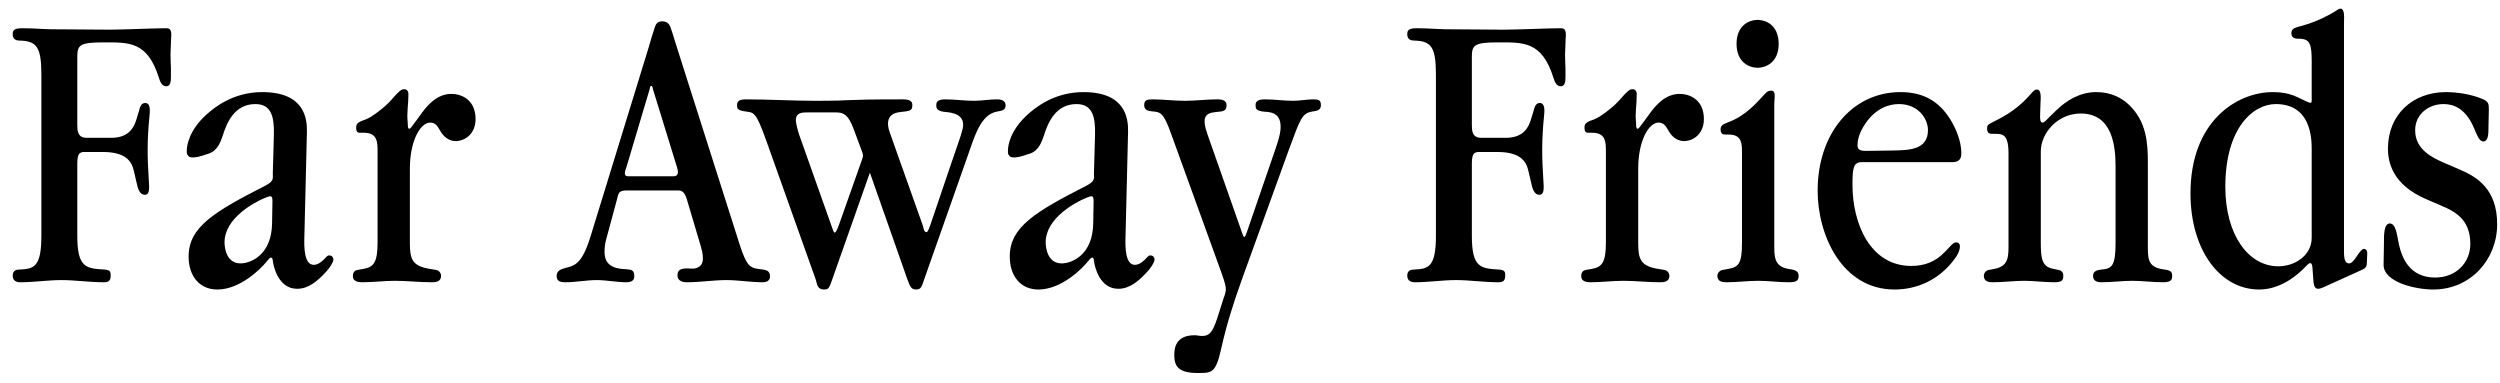 <svg width="124" height="19" viewBox="0 0 124 19" fill="none" xmlns="http://www.w3.org/2000/svg">
<path d="M2.052 11.696C2.052 13.262 1.674 13.334 0.972 13.37C0.846 13.37 0.63 13.388 0.63 13.676C0.63 14 0.936 14 1.008 14C1.692 14 2.376 13.892 3.042 13.892C3.744 13.892 4.428 14 5.148 14C5.31 14 5.49 13.982 5.49 13.676C5.49 13.514 5.49 13.388 5.184 13.37C4.266 13.316 3.834 13.28 3.834 11.696V8.096C3.834 7.52 4.014 7.538 4.284 7.538H5.094C6.228 7.538 6.534 7.988 6.642 8.492L6.768 9.032C6.84 9.374 6.93 9.662 7.182 9.662C7.452 9.662 7.398 9.284 7.38 8.924C7.308 7.826 7.29 6.998 7.416 5.738C7.434 5.54 7.488 5.108 7.2 5.108C6.984 5.108 6.93 5.36 6.894 5.504L6.768 5.918C6.642 6.332 6.39 6.836 5.508 6.836H4.302C3.834 6.836 3.834 6.458 3.834 6.188V2.858C3.834 2.264 3.906 2.102 5.094 2.102C6.39 2.102 7.308 2.03 7.884 3.866C7.938 4.046 8.028 4.28 8.244 4.28C8.46 4.28 8.478 4.028 8.478 3.812C8.496 3.092 8.424 3.092 8.478 2.12C8.496 1.742 8.514 1.616 8.46 1.508C8.406 1.4 8.316 1.4 8.208 1.4C7.722 1.4 6.03 1.472 5.418 1.472L2.952 1.454C2.664 1.454 2.394 1.454 2.106 1.436C1.764 1.418 1.44 1.4 1.098 1.4C0.666 1.4 0.63 1.526 0.63 1.706C0.63 1.976 0.846 2.012 0.954 2.012C1.8 2.03 2.052 2.3 2.052 3.686V11.696Z" fill="black"/>
<path d="M15.223 6.548C15.241 5.846 15.079 4.568 13.009 4.568C11.551 4.568 10.615 5.342 10.219 5.702C9.391 6.458 9.265 7.196 9.265 7.466C9.265 7.592 9.247 7.628 9.355 7.754C9.481 7.862 9.823 7.79 9.985 7.736L10.327 7.628C10.813 7.484 10.957 6.98 11.047 6.728C11.245 6.098 11.623 5.162 12.667 5.162C13.477 5.162 13.603 5.828 13.585 6.674L13.531 8.6C13.531 8.852 13.603 8.978 13.153 9.212C10.615 10.508 9.355 11.264 9.355 12.722C9.355 13.694 9.895 14.36 10.777 14.36C11.911 14.36 12.937 13.334 13.225 12.974C13.333 12.848 13.387 12.776 13.441 12.776C13.513 12.776 13.531 12.884 13.531 12.938C13.567 13.244 13.819 14.324 14.737 14.324C15.295 14.324 15.727 13.964 16.177 13.478C16.357 13.28 16.537 13.01 16.537 12.866C16.537 12.812 16.501 12.668 16.321 12.668C16.231 12.668 16.159 12.776 16.069 12.866C15.979 12.956 15.781 13.136 15.565 13.136C15.079 13.136 15.079 12.254 15.097 11.714L15.223 6.548ZM13.495 11.066C13.477 12.65 12.433 13.064 11.929 13.064C11.227 13.064 11.137 12.29 11.137 12.02C11.137 10.778 12.703 10.004 13.081 9.842C13.333 9.734 13.387 9.734 13.405 9.734C13.513 9.734 13.513 9.878 13.513 9.986L13.495 11.066Z" fill="black"/>
<path d="M18.728 12.038C18.728 13.046 18.512 13.244 18.044 13.334L17.738 13.388C17.522 13.424 17.504 13.604 17.504 13.676C17.504 13.748 17.486 14 17.954 14C18.512 14 19.052 13.928 19.592 13.928C20.186 13.928 20.798 14 21.41 14C21.608 14 21.878 13.982 21.878 13.676C21.878 13.55 21.77 13.406 21.626 13.388L21.302 13.334C20.438 13.19 20.33 12.848 20.33 12.038V8.366C20.33 6.98 20.852 6.08 21.338 6.08C21.644 6.08 21.734 6.332 21.86 6.53C22.076 6.89 22.382 6.998 22.598 6.998C23.03 6.998 23.588 6.674 23.588 5.9C23.588 5.018 22.976 4.658 22.382 4.658C21.716 4.658 21.248 5.162 20.942 5.576L20.654 5.972C20.402 6.314 20.348 6.386 20.312 6.386C20.204 6.386 20.24 6.224 20.222 6.08C20.168 5.558 20.258 5.234 20.258 4.676C20.258 4.64 20.258 4.424 20.042 4.424C19.952 4.424 19.862 4.478 19.79 4.55C19.484 4.82 19.412 5.054 18.71 5.576C18.134 6.008 18.044 5.918 17.81 6.062C17.684 6.134 17.666 6.224 17.666 6.332C17.666 6.602 17.792 6.584 17.9 6.584H18.044C18.728 6.584 18.728 7.052 18.728 7.556V12.038Z" fill="black"/>
<path d="M33.513 2.156C33.459 1.994 33.423 1.85 33.369 1.688C33.333 1.58 33.297 1.472 33.261 1.364C33.225 1.274 33.153 1.058 32.847 1.058C32.577 1.058 32.523 1.238 32.487 1.328C32.379 1.634 32.307 1.904 32.145 2.444L29.301 11.696C28.941 12.884 28.617 13.136 28.221 13.244L28.023 13.298C27.843 13.352 27.609 13.406 27.609 13.694C27.609 13.982 27.861 14 28.041 14C28.563 14 29.085 13.892 29.607 13.892C30.093 13.892 30.579 14 31.065 14C31.407 14 31.461 13.838 31.461 13.694C31.461 13.406 31.335 13.37 31.047 13.352C30.723 13.334 29.985 13.316 29.985 12.506C29.985 12.218 30.021 12.038 30.075 11.84L30.615 9.842C30.669 9.626 30.669 9.446 31.065 9.446H33.621C33.765 9.446 33.945 9.464 34.071 9.896L34.755 12.2C34.809 12.416 34.863 12.542 34.863 12.83C34.863 13.046 34.773 13.262 34.449 13.316C34.341 13.334 34.251 13.316 34.143 13.316C33.747 13.298 33.603 13.406 33.603 13.658C33.603 13.982 33.945 14 34.071 14C34.737 14 35.385 13.892 36.033 13.892C36.627 13.892 37.221 14 37.833 14C38.139 14 38.193 13.82 38.193 13.712C38.193 13.424 38.013 13.388 37.725 13.352C37.203 13.298 37.041 13.226 36.681 12.11L33.513 2.156ZM33.585 8.312C33.711 8.726 33.513 8.744 33.369 8.744H31.173C31.083 8.744 30.993 8.726 30.993 8.6C30.993 8.474 31.047 8.384 31.065 8.312L32.217 4.442C32.235 4.37 32.235 4.262 32.307 4.262C32.361 4.262 32.379 4.37 32.397 4.46L33.585 8.312Z" fill="black"/>
<path d="M44.118 6.53C44.028 6.26 43.884 5.63 44.658 5.558C45.126 5.504 45.252 5.504 45.252 5.216C45.252 5.072 45.198 4.928 44.784 4.928C41.526 4.928 42.534 5 40.446 5C39.294 5 38.16 4.928 36.972 4.928C36.594 4.928 36.558 5.09 36.558 5.216C36.558 5.396 36.594 5.468 36.936 5.522C37.404 5.594 37.476 5.486 38.034 7.052L40.464 13.874C40.536 14.108 40.536 14.36 40.878 14.36C41.094 14.36 41.13 14.288 41.274 13.874L43.146 8.564L45 13.838C45.144 14.234 45.198 14.36 45.45 14.36C45.684 14.36 45.72 14.216 45.846 13.838L47.952 7.862C48.348 6.728 48.636 5.702 49.428 5.54L49.608 5.504C49.698 5.486 49.878 5.45 49.878 5.234C49.878 4.928 49.554 4.928 49.446 4.928C49.068 4.928 48.69 5 48.312 5C47.826 5 47.358 4.928 46.872 4.928C46.458 4.928 46.44 5.108 46.44 5.216C46.44 5.324 46.44 5.486 46.782 5.54C47.034 5.576 47.772 5.576 47.772 6.188C47.772 6.422 47.664 6.71 47.178 8.114L46.134 11.192C46.116 11.246 46.026 11.516 45.954 11.516C45.828 11.516 45.81 11.318 45.774 11.192L44.118 6.53ZM42.75 7.502C42.804 7.664 42.84 7.7 42.75 7.934L41.598 11.192C41.508 11.426 41.454 11.534 41.4 11.534C41.346 11.534 41.31 11.408 41.238 11.192L39.636 6.674C39.564 6.458 39.474 6.098 39.474 5.972C39.474 5.576 39.798 5.576 40.032 5.576H41.472C41.868 5.576 42.084 5.72 42.336 6.386L42.75 7.502Z" fill="black"/>
<path d="M55.952 6.548C55.97 5.846 55.808 4.568 53.738 4.568C52.28 4.568 51.344 5.342 50.948 5.702C50.12 6.458 49.994 7.196 49.994 7.466C49.994 7.592 49.976 7.628 50.084 7.754C50.21 7.862 50.552 7.79 50.714 7.736L51.056 7.628C51.542 7.484 51.686 6.98 51.776 6.728C51.974 6.098 52.352 5.162 53.396 5.162C54.206 5.162 54.332 5.828 54.314 6.674L54.26 8.6C54.26 8.852 54.332 8.978 53.882 9.212C51.344 10.508 50.084 11.264 50.084 12.722C50.084 13.694 50.624 14.36 51.506 14.36C52.64 14.36 53.666 13.334 53.954 12.974C54.062 12.848 54.116 12.776 54.17 12.776C54.242 12.776 54.26 12.884 54.26 12.938C54.296 13.244 54.548 14.324 55.466 14.324C56.024 14.324 56.456 13.964 56.906 13.478C57.086 13.28 57.266 13.01 57.266 12.866C57.266 12.812 57.23 12.668 57.05 12.668C56.96 12.668 56.888 12.776 56.798 12.866C56.708 12.956 56.51 13.136 56.294 13.136C55.808 13.136 55.808 12.254 55.826 11.714L55.952 6.548ZM54.224 11.066C54.206 12.65 53.162 13.064 52.658 13.064C51.956 13.064 51.866 12.29 51.866 12.02C51.866 10.778 53.432 10.004 53.81 9.842C54.062 9.734 54.116 9.734 54.134 9.734C54.242 9.734 54.242 9.878 54.242 9.986L54.224 11.066Z" fill="black"/>
<path d="M59.901 6.692C59.577 5.792 59.793 5.612 60.297 5.558C60.621 5.522 60.837 5.54 60.837 5.216C60.837 5.072 60.765 4.928 60.387 4.928C59.847 4.928 59.307 5 58.767 5C58.227 5 57.687 4.928 57.165 4.928C56.895 4.928 56.751 4.964 56.751 5.216C56.751 5.486 56.985 5.504 57.129 5.522C57.561 5.558 57.705 5.558 58.101 6.674L60.585 13.532C60.765 14.036 60.801 14.216 60.801 14.342C60.801 14.558 60.693 14.756 60.639 14.954L60.387 15.746C60.135 16.538 59.955 16.664 59.613 16.664C59.487 16.664 59.379 16.628 59.253 16.628C58.281 16.628 58.245 17.312 58.245 17.618C58.245 18.158 58.443 18.5 59.397 18.5C60.081 18.5 60.297 18.536 60.567 17.312C60.837 16.106 61.143 15.134 61.593 13.874L63.933 7.412C64.491 5.9 64.581 5.63 65.049 5.54L65.247 5.504C65.337 5.486 65.517 5.45 65.517 5.216C65.517 4.964 65.409 4.928 65.139 4.928C64.815 4.928 64.473 5 64.149 5C63.681 5 63.213 4.928 62.727 4.928C62.295 4.928 62.277 5.108 62.277 5.216C62.277 5.36 62.277 5.504 62.709 5.54C63.033 5.558 63.519 5.594 63.519 6.296C63.519 6.494 63.483 6.764 63.249 7.43L61.899 11.354C61.809 11.606 61.773 11.75 61.719 11.75C61.665 11.75 61.629 11.606 61.539 11.354L59.901 6.692Z" fill="black"/>
<path d="M71.222 11.696C71.222 13.262 70.844 13.334 70.142 13.37C70.016 13.37 69.8 13.388 69.8 13.676C69.8 14 70.106 14 70.178 14C70.862 14 71.546 13.892 72.212 13.892C72.914 13.892 73.598 14 74.318 14C74.48 14 74.66 13.982 74.66 13.676C74.66 13.514 74.66 13.388 74.354 13.37C73.436 13.316 73.004 13.28 73.004 11.696V8.096C73.004 7.52 73.184 7.538 73.454 7.538H74.264C75.398 7.538 75.704 7.988 75.812 8.492L75.938 9.032C76.01 9.374 76.1 9.662 76.352 9.662C76.622 9.662 76.568 9.284 76.55 8.924C76.478 7.826 76.46 6.998 76.586 5.738C76.604 5.54 76.658 5.108 76.37 5.108C76.154 5.108 76.1 5.36 76.064 5.504L75.938 5.918C75.812 6.332 75.56 6.836 74.678 6.836H73.472C73.004 6.836 73.004 6.458 73.004 6.188V2.858C73.004 2.264 73.076 2.102 74.264 2.102C75.56 2.102 76.478 2.03 77.054 3.866C77.108 4.046 77.198 4.28 77.414 4.28C77.63 4.28 77.648 4.028 77.648 3.812C77.666 3.092 77.594 3.092 77.648 2.12C77.666 1.742 77.684 1.616 77.63 1.508C77.576 1.4 77.486 1.4 77.378 1.4C76.892 1.4 75.2 1.472 74.588 1.472L72.122 1.454C71.834 1.454 71.564 1.454 71.276 1.436C70.934 1.418 70.61 1.4 70.268 1.4C69.836 1.4 69.8 1.526 69.8 1.706C69.8 1.976 70.016 2.012 70.124 2.012C70.97 2.03 71.222 2.3 71.222 3.686V11.696Z" fill="black"/>
<path d="M79.653 12.038C79.653 13.046 79.438 13.244 78.969 13.334L78.663 13.388C78.448 13.424 78.43 13.604 78.43 13.676C78.43 13.748 78.412 14 78.879 14C79.438 14 79.978 13.928 80.517 13.928C81.112 13.928 81.724 14 82.335 14C82.534 14 82.803 13.982 82.803 13.676C82.803 13.55 82.695 13.406 82.552 13.388L82.228 13.334C81.364 13.19 81.255 12.848 81.255 12.038V8.366C81.255 6.98 81.778 6.08 82.263 6.08C82.57 6.08 82.659 6.332 82.785 6.53C83.001 6.89 83.308 6.998 83.523 6.998C83.956 6.998 84.513 6.674 84.513 5.9C84.513 5.018 83.901 4.658 83.308 4.658C82.641 4.658 82.174 5.162 81.868 5.576L81.579 5.972C81.328 6.314 81.273 6.386 81.237 6.386C81.129 6.386 81.165 6.224 81.147 6.08C81.094 5.558 81.183 5.234 81.183 4.676C81.183 4.64 81.183 4.424 80.968 4.424C80.877 4.424 80.787 4.478 80.716 4.55C80.409 4.82 80.338 5.054 79.635 5.576C79.059 6.008 78.969 5.918 78.736 6.062C78.609 6.134 78.591 6.224 78.591 6.332C78.591 6.602 78.718 6.584 78.826 6.584H78.969C79.653 6.584 79.653 7.052 79.653 7.556V12.038Z" fill="black"/>
<path d="M88.005 5.126C88.005 4.856 88.114 4.496 87.844 4.496C87.7 4.496 87.627 4.568 87.555 4.64C87.195 5.018 86.62 5.738 85.719 6.062C85.45 6.17 85.341 6.224 85.341 6.422C85.341 6.674 85.504 6.674 85.594 6.674H85.737C86.421 6.674 86.403 7.142 86.403 7.646V12.038C86.403 13.064 86.242 13.244 85.737 13.334L85.45 13.388C85.251 13.424 85.18 13.586 85.18 13.676C85.18 13.982 85.45 14 85.647 14C86.169 14 86.692 13.928 87.213 13.928C87.718 13.928 88.204 14 88.707 14C89.067 14 89.212 13.946 89.212 13.694C89.212 13.388 88.96 13.388 88.689 13.334C87.969 13.208 88.005 12.686 88.005 12.038V5.126ZM87.177 0.986C86.781 0.986 86.133 1.238 86.133 2.174C86.133 3.11 86.781 3.362 87.177 3.362C87.573 3.362 88.222 3.11 88.222 2.174C88.222 1.238 87.573 0.986 87.177 0.986Z" fill="black"/>
<path d="M96.851 8.042C97.265 8.042 97.283 7.754 97.283 7.592C97.283 7.016 97.013 6.368 96.743 5.936C96.167 5 95.375 4.568 94.259 4.568C91.919 4.568 90.155 6.566 90.155 9.464C90.155 11.66 91.361 14.36 93.971 14.36C95.069 14.36 96.185 13.892 96.959 12.83C97.085 12.668 97.211 12.434 97.211 12.218C97.211 12.056 97.103 12.02 97.031 12.02C96.869 12.02 96.743 12.218 96.455 12.506C95.987 12.992 95.447 13.19 94.799 13.19C92.747 13.19 91.883 11.066 91.883 9.176C91.883 8.348 91.919 8.042 92.351 8.042H96.851ZM92.531 7.484C92.135 7.484 92.135 7.322 92.135 7.178C92.135 6.926 92.225 6.566 92.531 6.116C93.089 5.306 93.773 5.162 94.187 5.162C95.159 5.162 95.627 5.9 95.627 6.458C95.627 7.466 94.619 7.448 93.845 7.466L92.531 7.484Z" fill="black"/>
<path d="M99.622 12.038C99.622 12.686 99.658 13.19 98.938 13.334L98.65 13.388C98.506 13.406 98.398 13.55 98.398 13.676C98.398 13.982 98.668 14 98.848 14C99.37 14 99.892 13.928 100.396 13.928C100.882 13.928 101.386 14 101.89 14C102.286 14 102.34 13.892 102.34 13.676C102.34 13.622 102.34 13.442 102.106 13.388L101.836 13.334C101.296 13.226 101.224 12.866 101.224 12.038V7.52C101.224 6.584 102.07 5.63 103.204 5.63C104.806 5.63 104.932 7.304 104.932 8.276V12.038C104.932 13.154 104.77 13.334 104.23 13.37C103.834 13.406 103.816 13.586 103.816 13.676C103.816 13.748 103.816 14 104.212 14C104.752 14 105.256 13.928 105.76 13.928C106.264 13.928 106.768 14 107.29 14C107.722 14 107.74 13.838 107.74 13.676C107.74 13.55 107.722 13.406 107.362 13.37C106.48 13.262 106.534 12.812 106.534 12.038V8.06C106.534 7.07 106.462 6.026 105.598 5.198C105.256 4.874 104.734 4.568 103.978 4.568C103.132 4.568 102.466 5.018 102.016 5.45C101.476 5.954 101.422 6.08 101.314 6.08C101.188 6.08 101.188 5.9 101.188 5.774L101.206 5.18C101.224 4.82 101.26 4.442 101.026 4.442C100.918 4.442 100.864 4.514 100.792 4.586C100.45 4.982 99.946 5.522 98.938 6.008C98.578 6.188 98.56 6.206 98.56 6.386C98.56 6.476 98.578 6.638 98.794 6.638H98.938C99.316 6.638 99.622 6.638 99.622 7.61V12.038Z" fill="black"/>
<path d="M116.262 1.13C116.262 0.896 116.316 0.428 116.082 0.428C115.992 0.428 115.92 0.518 115.56 0.716C115.02 1.004 114.606 1.166 114.066 1.31C113.796 1.382 113.652 1.436 113.652 1.652C113.652 1.94 113.922 1.922 114.12 1.922C114.57 1.958 114.66 2.21 114.66 3.02V4.892C114.66 5.09 114.678 5.162 114.408 5.036C113.958 4.838 113.616 4.568 112.734 4.568C110.952 4.568 108.648 6.008 108.648 9.59C108.648 12.416 110.124 14.36 112.05 14.36C112.536 14.36 113.436 14.216 114.444 13.136C114.588 12.992 114.678 13.028 114.696 13.262L114.75 13.982C114.786 14.45 115.056 14.324 115.236 14.252L117.144 13.388C117.306 13.316 117.396 13.244 117.396 13.046L117.414 12.596C117.432 12.362 117.288 12.344 117.252 12.344C117.18 12.344 117.072 12.434 116.838 12.794C116.766 12.884 116.658 13.064 116.514 13.064C116.244 13.064 116.262 12.65 116.262 12.326V1.13ZM114.66 11.804C114.66 12.65 113.85 13.208 113.004 13.208C111.528 13.208 110.376 11.66 110.376 9.266C110.376 6.332 111.762 5.162 112.878 5.162C114.624 5.162 114.66 6.854 114.66 7.412V11.804Z" fill="black"/>
<path d="M123.446 5.45C123.446 5.144 123.446 5.036 123.086 4.892C122.618 4.694 121.916 4.568 121.322 4.568C119.666 4.568 118.442 5.684 118.442 7.376C118.442 8.078 118.694 9.158 120.296 9.86L121.088 10.202C121.736 10.472 122.528 10.868 122.528 12.092C122.528 13.064 121.79 13.766 120.782 13.766C119.504 13.766 119.144 12.776 119 12.182C118.892 11.714 118.856 11.084 118.532 11.084C118.226 11.084 118.244 11.732 118.244 12.038L118.226 13.118C118.208 14 119.81 14.36 120.692 14.36C122.546 14.36 123.86 12.866 123.86 11.12C123.86 9.392 122.87 8.78 122.024 8.42L121.232 8.078C120.656 7.826 119.792 7.43 119.792 6.458C119.792 5.666 120.458 5.162 121.196 5.162C121.628 5.162 122.276 5.306 122.726 6.386C122.852 6.674 122.96 7.016 123.176 7.016C123.428 7.016 123.428 6.602 123.428 6.296L123.446 5.45Z" fill="black"/>
</svg>

